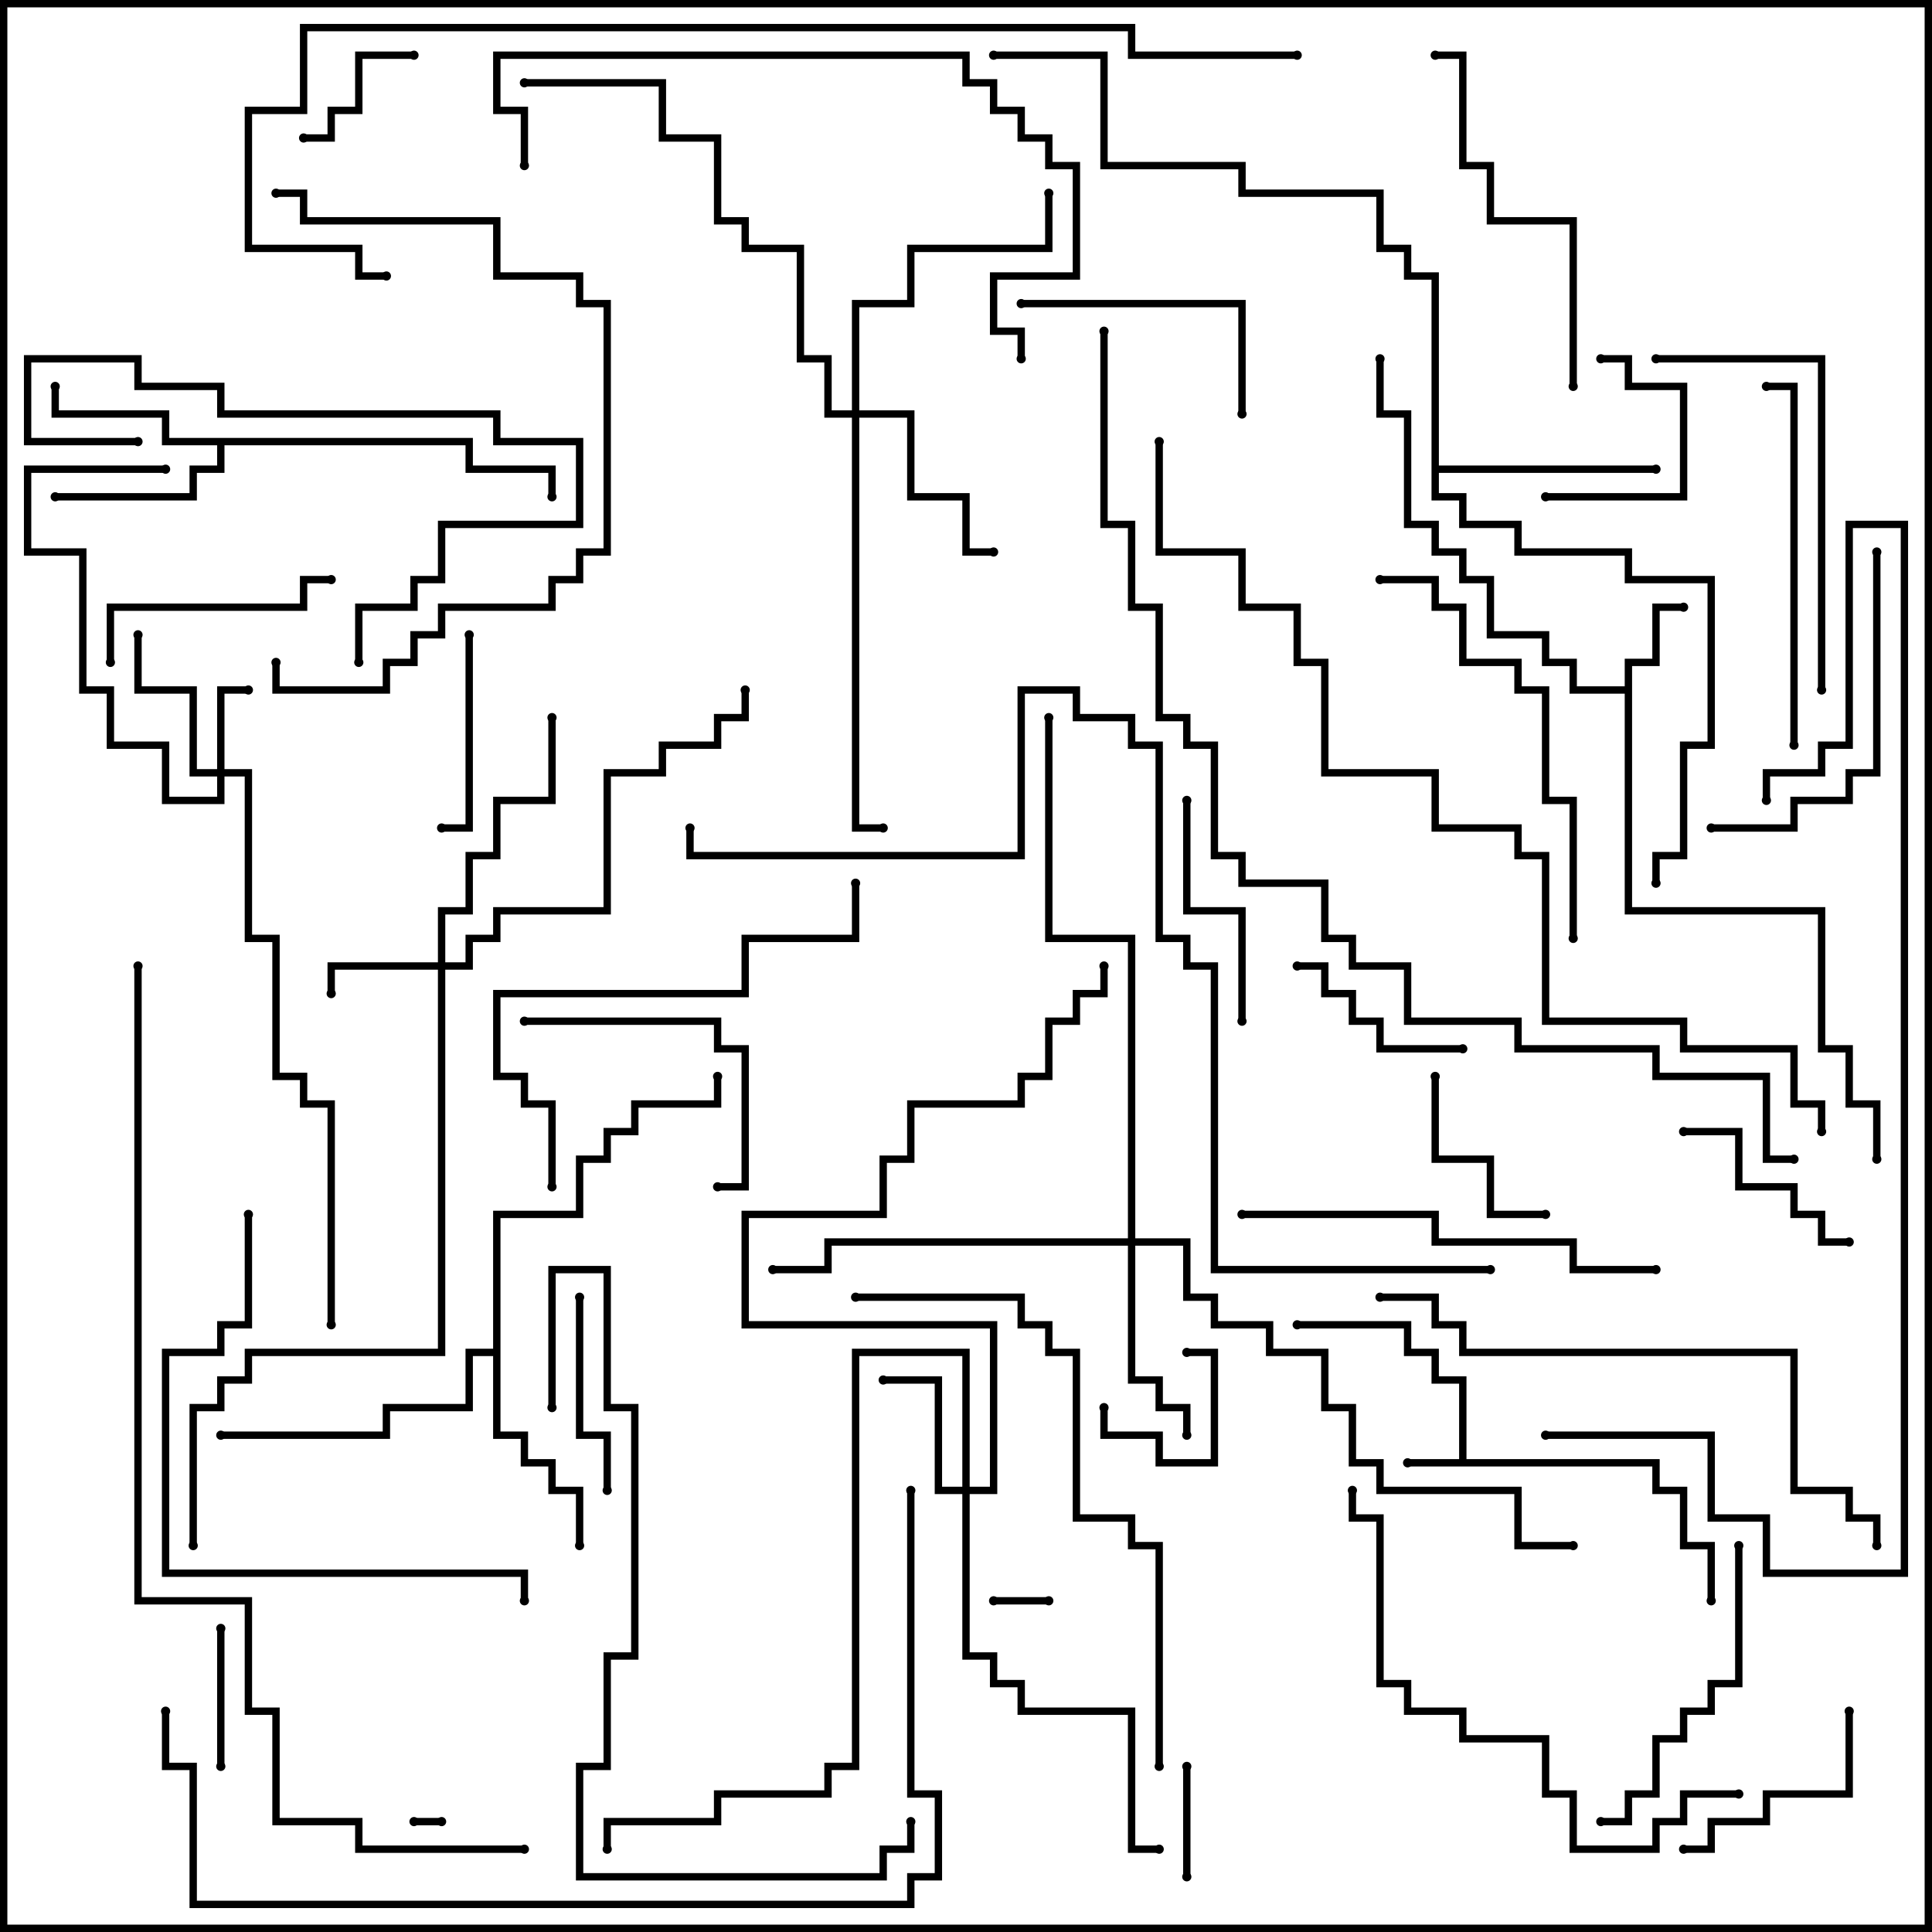<svg version="1.1" width="105" height="105" xmlns="http://www.w3.org/2000/svg"><path d="M79.3,79.3L79.3,75.2L77.8,75.2L77.8,73.7L76.3,73.7L76.3,72.2L70.5,72.2L70.5,71.8L76.7,71.8L76.7,73.3L78.2,73.3L78.2,74.8L79.7,74.8L79.7,79.3L90.2,79.3L90.2,80.8L91.7,80.8L91.7,83.8L93.2,83.8L93.2,87L92.8,87L92.8,84.2L91.3,84.2L91.3,81.2L89.8,81.2L89.8,79.7L76.5,79.7L76.5,79.3z" stroke="none"/><path d="M88.3,37.3L88.3,35.8L89.8,35.8L89.8,32.8L91.5,32.8L91.5,33.2L90.2,33.2L90.2,36.2L88.7,36.2L88.7,49.3L99.2,49.3L99.2,56.8L100.7,56.8L100.7,59.8L102.2,59.8L102.2,63L101.8,63L101.8,60.2L100.3,60.2L100.3,57.2L98.8,57.2L98.8,49.7L88.3,49.7L88.3,37.7L85.3,37.7L85.3,36.2L83.8,36.2L83.8,34.7L80.8,34.7L80.8,31.7L79.3,31.7L79.3,30.2L77.8,30.2L77.8,28.7L76.3,28.7L76.3,22.7L74.8,22.7L74.8,19.5L75.2,19.5L75.2,22.3L76.7,22.3L76.7,28.3L78.2,28.3L78.2,29.8L79.7,29.8L79.7,31.3L81.2,31.3L81.2,34.3L84.2,34.3L84.2,35.8L85.7,35.8L85.7,37.3z" stroke="none"/><path d="M25.7,23.8L25.7,25.3L30.2,25.3L30.2,27L29.8,27L29.8,25.7L25.3,25.7L25.3,24.2L12.2,24.2L12.2,25.7L10.7,25.7L10.7,27.2L3,27.2L3,26.8L10.3,26.8L10.3,25.3L11.8,25.3L11.8,24.2L8.8,24.2L8.8,22.7L2.8,22.7L2.8,21L3.2,21L3.2,22.3L9.2,22.3L9.2,23.8z" stroke="none"/><path d="M26.8,73.3L26.8,65.8L31.3,65.8L31.3,62.8L32.8,62.8L32.8,61.3L34.3,61.3L34.3,59.8L38.8,59.8L38.8,58.5L39.2,58.5L39.2,60.2L34.7,60.2L34.7,61.7L33.2,61.7L33.2,63.2L31.7,63.2L31.7,66.2L27.2,66.2L27.2,77.8L28.7,77.8L28.7,79.3L30.2,79.3L30.2,80.8L31.7,80.8L31.7,84L31.3,84L31.3,81.2L29.8,81.2L29.8,79.7L28.3,79.7L28.3,78.2L26.8,78.2L26.8,73.7L25.7,73.7L25.7,76.7L21.2,76.7L21.2,78.2L12,78.2L12,77.8L20.8,77.8L20.8,76.3L25.3,76.3L25.3,73.3z" stroke="none"/><path d="M77.8,15.2L76.3,15.2L76.3,13.7L74.8,13.7L74.8,10.7L67.3,10.7L67.3,9.2L59.8,9.2L59.8,3.2L54,3.2L54,2.8L60.2,2.8L60.2,8.8L67.7,8.8L67.7,10.3L75.2,10.3L75.2,13.3L76.7,13.3L76.7,14.8L78.2,14.8L78.2,25.3L90,25.3L90,25.7L78.2,25.7L78.2,26.8L79.7,26.8L79.7,28.3L82.7,28.3L82.7,29.8L88.7,29.8L88.7,31.3L93.2,31.3L93.2,40.7L91.7,40.7L91.7,46.7L90.2,46.7L90.2,48L89.8,48L89.8,46.3L91.3,46.3L91.3,40.3L92.8,40.3L92.8,31.7L88.3,31.7L88.3,30.2L82.3,30.2L82.3,28.7L79.3,28.7L79.3,27.2L77.8,27.2z" stroke="none"/><path d="M11.8,41.8L11.8,37.3L13.5,37.3L13.5,37.7L12.2,37.7L12.2,41.8L13.7,41.8L13.7,50.8L15.2,50.8L15.2,58.3L16.7,58.3L16.7,59.8L18.2,59.8L18.2,72L17.8,72L17.8,60.2L16.3,60.2L16.3,58.7L14.8,58.7L14.8,51.2L13.3,51.2L13.3,42.2L12.2,42.2L12.2,43.7L8.8,43.7L8.8,40.7L5.8,40.7L5.8,37.7L4.3,37.7L4.3,30.2L1.3,30.2L1.3,25.3L9,25.3L9,25.7L1.7,25.7L1.7,29.8L4.7,29.8L4.7,37.3L6.2,37.3L6.2,40.3L9.2,40.3L9.2,43.3L11.8,43.3L11.8,42.2L10.3,42.2L10.3,37.7L7.3,37.7L7.3,34.5L7.7,34.5L7.7,37.3L10.7,37.3L10.7,41.8z" stroke="none"/><path d="M23.8,52.3L23.8,49.3L25.3,49.3L25.3,46.3L26.8,46.3L26.8,43.3L29.8,43.3L29.8,39L30.2,39L30.2,43.7L27.2,43.7L27.2,46.7L25.7,46.7L25.7,49.7L24.2,49.7L24.2,52.3L25.3,52.3L25.3,50.8L26.8,50.8L26.8,49.3L32.8,49.3L32.8,41.8L35.8,41.8L35.8,40.3L38.8,40.3L38.8,38.8L40.3,38.8L40.3,37.5L40.7,37.5L40.7,39.2L39.2,39.2L39.2,40.7L36.2,40.7L36.2,42.2L33.2,42.2L33.2,49.7L27.2,49.7L27.2,51.2L25.7,51.2L25.7,52.7L24.2,52.7L24.2,73.7L13.7,73.7L13.7,75.2L12.2,75.2L12.2,76.7L10.7,76.7L10.7,84L10.3,84L10.3,76.3L11.8,76.3L11.8,74.8L13.3,74.8L13.3,73.3L23.8,73.3L23.8,52.7L18.2,52.7L18.2,54L17.8,54L17.8,52.3z" stroke="none"/><path d="M52.3,80.8L52.3,73.7L46.7,73.7L46.7,96.2L45.2,96.2L45.2,97.7L39.2,97.7L39.2,99.2L33.2,99.2L33.2,100.5L32.8,100.5L32.8,98.8L38.8,98.8L38.8,97.3L44.8,97.3L44.8,95.8L46.3,95.8L46.3,73.3L52.7,73.3L52.7,80.8L53.8,80.8L53.8,72.2L40.3,72.2L40.3,65.8L47.8,65.8L47.8,62.8L49.3,62.8L49.3,59.8L55.3,59.8L55.3,58.3L56.8,58.3L56.8,55.3L58.3,55.3L58.3,53.8L59.8,53.8L59.8,52.5L60.2,52.5L60.2,54.2L58.7,54.2L58.7,55.7L57.2,55.7L57.2,58.7L55.7,58.7L55.7,60.2L49.7,60.2L49.7,63.2L48.2,63.2L48.2,66.2L40.7,66.2L40.7,71.8L54.2,71.8L54.2,81.2L52.7,81.2L52.7,89.8L54.2,89.8L54.2,91.3L55.7,91.3L55.7,92.8L61.7,92.8L61.7,100.3L63,100.3L63,100.7L61.3,100.7L61.3,93.2L55.3,93.2L55.3,91.7L53.8,91.7L53.8,90.2L52.3,90.2L52.3,81.2L50.8,81.2L50.8,75.2L48,75.2L48,74.8L51.2,74.8L51.2,80.8z" stroke="none"/><path d="M46.3,22.3L46.3,16.3L49.3,16.3L49.3,13.3L56.8,13.3L56.8,10.5L57.2,10.5L57.2,13.7L49.7,13.7L49.7,16.7L46.7,16.7L46.7,22.3L49.7,22.3L49.7,26.8L52.7,26.8L52.7,29.8L54,29.8L54,30.2L52.3,30.2L52.3,27.2L49.3,27.2L49.3,22.7L46.7,22.7L46.7,44.8L48,44.8L48,45.2L46.3,45.2L46.3,22.7L44.8,22.7L44.8,19.7L43.3,19.7L43.3,13.7L40.3,13.7L40.3,12.2L38.8,12.2L38.8,7.7L35.8,7.7L35.8,4.7L28.5,4.7L28.5,4.3L36.2,4.3L36.2,7.3L39.2,7.3L39.2,11.8L40.7,11.8L40.7,13.3L43.7,13.3L43.7,19.3L45.2,19.3L45.2,22.3z" stroke="none"/><path d="M61.3,67.3L61.3,51.2L56.8,51.2L56.8,39L57.2,39L57.2,50.8L61.7,50.8L61.7,67.3L64.7,67.3L64.7,70.3L66.2,70.3L66.2,71.8L69.2,71.8L69.2,73.3L72.2,73.3L72.2,76.3L73.7,76.3L73.7,79.3L75.2,79.3L75.2,80.8L82.7,80.8L82.7,83.8L85.5,83.8L85.5,84.2L82.3,84.2L82.3,81.2L74.8,81.2L74.8,79.7L73.3,79.7L73.3,76.7L71.8,76.7L71.8,73.7L68.8,73.7L68.8,72.2L65.8,72.2L65.8,70.7L64.3,70.7L64.3,67.7L61.7,67.7L61.7,74.8L63.2,74.8L63.2,76.3L64.7,76.3L64.7,78L64.3,78L64.3,76.7L62.8,76.7L62.8,75.2L61.3,75.2L61.3,67.7L45.2,67.7L45.2,69.2L42,69.2L42,68.8L44.8,68.8L44.8,67.3z" stroke="none"/><path d="M24,98.8L24,99.2L22.5,99.2L22.5,98.8z" stroke="none"/><path d="M57,86.8L57,87.2L54,87.2L54,86.8z" stroke="none"/><path d="M59.8,76.5L60.2,76.5L60.2,77.8L63.2,77.8L63.2,79.3L65.8,79.3L65.8,73.7L64.5,73.7L64.5,73.3L66.2,73.3L66.2,79.7L62.8,79.7L62.8,78.2L59.8,78.2z" stroke="none"/><path d="M64.7,102L64.3,102L64.3,96L64.7,96z" stroke="none"/><path d="M11.8,88.5L12.2,88.5L12.2,96L11.8,96z" stroke="none"/><path d="M16.5,7.7L16.5,7.3L17.8,7.3L17.8,5.8L19.3,5.8L19.3,2.8L22.5,2.8L22.5,3.2L19.7,3.2L19.7,6.2L18.2,6.2L18.2,7.7z" stroke="none"/><path d="M87,19.7L87,19.3L88.7,19.3L88.7,20.8L91.7,20.8L91.7,27.2L84,27.2L84,26.8L91.3,26.8L91.3,21.2L88.3,21.2L88.3,19.7z" stroke="none"/><path d="M77.8,58.5L78.2,58.5L78.2,62.8L81.2,62.8L81.2,65.8L84,65.8L84,66.2L80.8,66.2L80.8,63.2L77.8,63.2z" stroke="none"/><path d="M70.5,52.7L70.5,52.3L72.2,52.3L72.2,53.8L73.7,53.8L73.7,55.3L75.2,55.3L75.2,56.8L79.5,56.8L79.5,57.2L74.8,57.2L74.8,55.7L73.3,55.7L73.3,54.2L71.8,54.2L71.8,52.7z" stroke="none"/><path d="M31.3,70.5L31.7,70.5L31.7,77.8L33.2,77.8L33.2,81L32.8,81L32.8,78.2L31.3,78.2z" stroke="none"/><path d="M25.3,34.5L25.7,34.5L25.7,45.2L24,45.2L24,44.8L25.3,44.8z" stroke="none"/><path d="M91.5,61.7L91.5,61.3L94.7,61.3L94.7,64.3L97.7,64.3L97.7,65.8L99.2,65.8L99.2,67.3L100.5,67.3L100.5,67.7L98.8,67.7L98.8,66.2L97.3,66.2L97.3,64.7L94.3,64.7L94.3,61.7z" stroke="none"/><path d="M91.5,100.7L91.5,100.3L92.8,100.3L92.8,98.8L95.8,98.8L95.8,97.3L100.3,97.3L100.3,93L100.7,93L100.7,97.7L96.2,97.7L96.2,99.2L93.2,99.2L93.2,100.7z" stroke="none"/><path d="M67.7,55.5L67.3,55.5L67.3,49.7L64.3,49.7L64.3,43.5L64.7,43.5L64.7,49.3L67.7,49.3z" stroke="none"/><path d="M6.2,36L5.8,36L5.8,32.8L16.3,32.8L16.3,31.3L18,31.3L18,31.7L16.7,31.7L16.7,33.2L6.2,33.2z" stroke="none"/><path d="M67.7,22.5L67.3,22.5L67.3,16.7L55.5,16.7L55.5,16.3L67.7,16.3z" stroke="none"/><path d="M28.5,55.7L28.5,55.3L39.2,55.3L39.2,56.8L40.7,56.8L40.7,64.7L39,64.7L39,64.3L40.3,64.3L40.3,57.2L38.8,57.2L38.8,55.7z" stroke="none"/><path d="M87,99.2L87,98.8L88.3,98.8L88.3,97.3L89.8,97.3L89.8,94.3L91.3,94.3L91.3,92.8L92.8,92.8L92.8,91.3L94.3,91.3L94.3,84L94.7,84L94.7,91.7L93.2,91.7L93.2,93.2L91.7,93.2L91.7,94.7L90.2,94.7L90.2,97.7L88.7,97.7L88.7,99.2z" stroke="none"/><path d="M19.7,36L19.3,36L19.3,32.8L22.3,32.8L22.3,31.3L23.8,31.3L23.8,28.3L31.3,28.3L31.3,24.2L26.8,24.2L26.8,22.7L11.8,22.7L11.8,21.2L7.3,21.2L7.3,19.7L1.7,19.7L1.7,23.8L7.5,23.8L7.5,24.2L1.3,24.2L1.3,19.3L7.7,19.3L7.7,20.8L12.2,20.8L12.2,22.3L27.2,22.3L27.2,23.8L31.7,23.8L31.7,28.7L24.2,28.7L24.2,31.7L22.7,31.7L22.7,33.2L19.7,33.2z" stroke="none"/><path d="M101.8,30L102.2,30L102.2,42.2L100.7,42.2L100.7,43.7L97.7,43.7L97.7,45.2L93,45.2L93,44.8L97.3,44.8L97.3,43.3L100.3,43.3L100.3,41.8L101.8,41.8z" stroke="none"/><path d="M85.7,21L85.3,21L85.3,12.2L80.8,12.2L80.8,9.2L79.3,9.2L79.3,3.2L78,3.2L78,2.8L79.7,2.8L79.7,8.8L81.2,8.8L81.2,11.8L85.7,11.8z" stroke="none"/><path d="M97.7,40.5L97.3,40.5L97.3,21.2L96,21.2L96,20.8L97.7,20.8z" stroke="none"/><path d="M99.2,37.5L98.8,37.5L98.8,19.7L90,19.7L90,19.3L99.2,19.3z" stroke="none"/><path d="M85.7,51L85.3,51L85.3,43.7L83.8,43.7L83.8,37.7L82.3,37.7L82.3,36.2L79.3,36.2L79.3,33.2L77.8,33.2L77.8,31.7L75,31.7L75,31.3L78.2,31.3L78.2,32.8L79.7,32.8L79.7,35.8L82.7,35.8L82.7,37.3L84.2,37.3L84.2,43.3L85.7,43.3z" stroke="none"/><path d="M67.5,66.2L67.5,65.8L78.2,65.8L78.2,67.3L85.7,67.3L85.7,68.8L90,68.8L90,69.2L85.3,69.2L85.3,67.7L77.8,67.7L77.8,66.2z" stroke="none"/><path d="M30.2,64.5L29.8,64.5L29.8,60.2L28.3,60.2L28.3,58.7L26.8,58.7L26.8,53.8L40.3,53.8L40.3,50.8L46.3,50.8L46.3,48L46.7,48L46.7,51.2L40.7,51.2L40.7,54.2L27.2,54.2L27.2,58.3L28.7,58.3L28.7,59.8L30.2,59.8z" stroke="none"/><path d="M14.8,36L15.2,36L15.2,37.3L20.8,37.3L20.8,35.8L22.3,35.8L22.3,34.3L23.8,34.3L23.8,32.8L29.8,32.8L29.8,31.3L31.3,31.3L31.3,29.8L32.8,29.8L32.8,16.7L31.3,16.7L31.3,15.2L26.8,15.2L26.8,12.2L16.3,12.2L16.3,10.7L15,10.7L15,10.3L16.7,10.3L16.7,11.8L27.2,11.8L27.2,14.8L31.7,14.8L31.7,16.3L33.2,16.3L33.2,30.2L31.7,30.2L31.7,31.7L30.2,31.7L30.2,33.2L24.2,33.2L24.2,34.7L22.7,34.7L22.7,36.2L21.2,36.2L21.2,37.7L14.8,37.7z" stroke="none"/><path d="M13.3,66L13.7,66L13.7,72.2L12.2,72.2L12.2,73.7L9.2,73.7L9.2,85.3L28.7,85.3L28.7,87L28.3,87L28.3,85.7L8.8,85.7L8.8,73.3L11.8,73.3L11.8,71.8L13.3,71.8z" stroke="none"/><path d="M94.5,97.3L94.5,97.7L91.7,97.7L91.7,99.2L90.2,99.2L90.2,100.7L85.3,100.7L85.3,97.7L83.8,97.7L83.8,94.7L79.3,94.7L79.3,93.2L76.3,93.2L76.3,91.7L74.8,91.7L74.8,82.7L73.3,82.7L73.3,81L73.7,81L73.7,82.3L75.2,82.3L75.2,91.3L76.7,91.3L76.7,92.8L79.7,92.8L79.7,94.3L84.2,94.3L84.2,97.3L85.7,97.3L85.7,100.3L89.8,100.3L89.8,98.8L91.3,98.8L91.3,97.3z" stroke="none"/><path d="M28.7,9L28.3,9L28.3,6.2L26.8,6.2L26.8,2.8L52.7,2.8L52.7,4.3L54.2,4.3L54.2,5.8L55.7,5.8L55.7,7.3L57.2,7.3L57.2,8.8L58.7,8.8L58.7,15.2L54.2,15.2L54.2,17.8L55.7,17.8L55.7,19.5L55.3,19.5L55.3,18.2L53.8,18.2L53.8,14.8L58.3,14.8L58.3,9.2L56.8,9.2L56.8,7.7L55.3,7.7L55.3,6.2L53.8,6.2L53.8,4.7L52.3,4.7L52.3,3.2L27.2,3.2L27.2,5.8L28.7,5.8z" stroke="none"/><path d="M30.2,76.5L29.8,76.5L29.8,68.8L33.2,68.8L33.2,76.3L34.7,76.3L34.7,90.2L33.2,90.2L33.2,96.2L31.7,96.2L31.7,101.8L47.8,101.8L47.8,100.3L49.3,100.3L49.3,99L49.7,99L49.7,100.7L48.2,100.7L48.2,102.2L31.3,102.2L31.3,95.8L32.8,95.8L32.8,89.8L34.3,89.8L34.3,76.7L32.8,76.7L32.8,69.2L30.2,69.2z" stroke="none"/><path d="M102.2,84L101.8,84L101.8,82.7L100.3,82.7L100.3,81.2L97.3,81.2L97.3,73.7L79.3,73.7L79.3,72.2L77.8,72.2L77.8,70.7L75,70.7L75,70.3L78.2,70.3L78.2,71.8L79.7,71.8L79.7,73.3L97.7,73.3L97.7,80.8L100.7,80.8L100.7,82.3L102.2,82.3z" stroke="none"/><path d="M63.2,96L62.8,96L62.8,84.2L61.3,84.2L61.3,82.7L58.3,82.7L58.3,73.7L56.8,73.7L56.8,72.2L55.3,72.2L55.3,70.7L46.5,70.7L46.5,70.3L55.7,70.3L55.7,71.8L57.2,71.8L57.2,73.3L58.7,73.3L58.7,82.3L61.7,82.3L61.7,83.8L63.2,83.8z" stroke="none"/><path d="M84,78.2L84,77.8L93.2,77.8L93.2,82.3L96.2,82.3L96.2,85.3L103.3,85.3L103.3,28.7L100.7,28.7L100.7,40.7L99.2,40.7L99.2,42.2L96.2,42.2L96.2,43.5L95.8,43.5L95.8,41.8L98.8,41.8L98.8,40.3L100.3,40.3L100.3,28.3L103.7,28.3L103.7,85.7L95.8,85.7L95.8,82.7L92.8,82.7L92.8,78.2z" stroke="none"/><path d="M49.3,81L49.7,81L49.7,97.3L51.2,97.3L51.2,102.2L49.7,102.2L49.7,103.7L10.3,103.7L10.3,96.2L8.8,96.2L8.8,93L9.2,93L9.2,95.8L10.7,95.8L10.7,103.3L49.3,103.3L49.3,101.8L50.8,101.8L50.8,97.7L49.3,97.7z" stroke="none"/><path d="M81,68.8L81,69.2L65.8,69.2L65.8,52.7L64.3,52.7L64.3,51.2L62.8,51.2L62.8,40.7L61.3,40.7L61.3,39.2L58.3,39.2L58.3,37.7L55.7,37.7L55.7,46.7L37.3,46.7L37.3,45L37.7,45L37.7,46.3L55.3,46.3L55.3,37.3L58.7,37.3L58.7,38.8L61.7,38.8L61.7,40.3L63.2,40.3L63.2,50.8L64.7,50.8L64.7,52.3L66.2,52.3L66.2,68.8z" stroke="none"/><path d="M70.5,2.8L70.5,3.2L61.3,3.2L61.3,1.7L16.7,1.7L16.7,6.2L13.7,6.2L13.7,13.3L19.7,13.3L19.7,14.8L21,14.8L21,15.2L19.3,15.2L19.3,13.7L13.3,13.7L13.3,5.8L16.3,5.8L16.3,1.3L61.7,1.3L61.7,2.8z" stroke="none"/><path d="M62.8,24L63.2,24L63.2,29.8L67.7,29.8L67.7,32.8L70.7,32.8L70.7,35.8L72.2,35.8L72.2,41.8L78.2,41.8L78.2,44.8L82.7,44.8L82.7,46.3L84.2,46.3L84.2,55.3L91.7,55.3L91.7,56.8L97.7,56.8L97.7,59.8L99.2,59.8L99.2,61.5L98.8,61.5L98.8,60.2L97.3,60.2L97.3,57.2L91.3,57.2L91.3,55.7L83.8,55.7L83.8,46.7L82.3,46.7L82.3,45.2L77.8,45.2L77.8,42.2L71.8,42.2L71.8,36.2L70.3,36.2L70.3,33.2L67.3,33.2L67.3,30.2L62.8,30.2z" stroke="none"/><path d="M28.5,100.3L28.5,100.7L19.3,100.7L19.3,99.2L14.8,99.2L14.8,93.2L13.3,93.2L13.3,87.2L7.3,87.2L7.3,52.5L7.7,52.5L7.7,86.8L13.7,86.8L13.7,92.8L15.2,92.8L15.2,98.8L19.7,98.8L19.7,100.3z" stroke="none"/><path d="M59.8,18L60.2,18L60.2,28.3L61.7,28.3L61.7,32.8L63.2,32.8L63.2,38.8L64.7,38.8L64.7,40.3L66.2,40.3L66.2,46.3L67.7,46.3L67.7,47.8L72.2,47.8L72.2,50.8L73.7,50.8L73.7,52.3L76.7,52.3L76.7,55.3L82.7,55.3L82.7,56.8L90.2,56.8L90.2,58.3L96.2,58.3L96.2,62.8L97.5,62.8L97.5,63.2L95.8,63.2L95.8,58.7L89.8,58.7L89.8,57.2L82.3,57.2L82.3,55.7L76.3,55.7L76.3,52.7L73.3,52.7L73.3,51.2L71.8,51.2L71.8,48.2L67.3,48.2L67.3,46.7L65.8,46.7L65.8,40.7L64.3,40.7L64.3,39.2L62.8,39.2L62.8,33.2L61.3,33.2L61.3,28.7L59.8,28.7z" stroke="none"/><circle cx="76.5" cy="79.5" r="0.25" stroke-width="0" fill="#000" /><circle cx="70.5" cy="72" r="0.25" stroke-width="0" fill="#000" /><circle cx="93" cy="87" r="0.25" stroke-width="0" fill="#000" /><circle cx="91.5" cy="33" r="0.25" stroke-width="0" fill="#000" /><circle cx="75" cy="19.5" r="0.25" stroke-width="0" fill="#000" /><circle cx="102" cy="63" r="0.25" stroke-width="0" fill="#000" /><circle cx="3" cy="21" r="0.25" stroke-width="0" fill="#000" /><circle cx="3" cy="27" r="0.25" stroke-width="0" fill="#000" /><circle cx="30" cy="27" r="0.25" stroke-width="0" fill="#000" /><circle cx="31.5" cy="84" r="0.25" stroke-width="0" fill="#000" /><circle cx="12" cy="78" r="0.25" stroke-width="0" fill="#000" /><circle cx="39" cy="58.5" r="0.25" stroke-width="0" fill="#000" /><circle cx="90" cy="25.5" r="0.25" stroke-width="0" fill="#000" /><circle cx="90" cy="48" r="0.25" stroke-width="0" fill="#000" /><circle cx="54" cy="3" r="0.25" stroke-width="0" fill="#000" /><circle cx="13.5" cy="37.5" r="0.25" stroke-width="0" fill="#000" /><circle cx="7.5" cy="34.5" r="0.25" stroke-width="0" fill="#000" /><circle cx="9" cy="25.5" r="0.25" stroke-width="0" fill="#000" /><circle cx="18" cy="72" r="0.25" stroke-width="0" fill="#000" /><circle cx="18" cy="54" r="0.25" stroke-width="0" fill="#000" /><circle cx="30" cy="39" r="0.25" stroke-width="0" fill="#000" /><circle cx="40.5" cy="37.5" r="0.25" stroke-width="0" fill="#000" /><circle cx="10.5" cy="84" r="0.25" stroke-width="0" fill="#000" /><circle cx="48" cy="75" r="0.25" stroke-width="0" fill="#000" /><circle cx="63" cy="100.5" r="0.25" stroke-width="0" fill="#000" /><circle cx="33" cy="100.5" r="0.25" stroke-width="0" fill="#000" /><circle cx="60" cy="52.5" r="0.25" stroke-width="0" fill="#000" /><circle cx="54" cy="30" r="0.25" stroke-width="0" fill="#000" /><circle cx="57" cy="10.5" r="0.25" stroke-width="0" fill="#000" /><circle cx="48" cy="45" r="0.25" stroke-width="0" fill="#000" /><circle cx="28.5" cy="4.5" r="0.25" stroke-width="0" fill="#000" /><circle cx="64.5" cy="78" r="0.25" stroke-width="0" fill="#000" /><circle cx="42" cy="69" r="0.25" stroke-width="0" fill="#000" /><circle cx="57" cy="39" r="0.25" stroke-width="0" fill="#000" /><circle cx="85.5" cy="84" r="0.25" stroke-width="0" fill="#000" /><circle cx="24" cy="99" r="0.25" stroke-width="0" fill="#000" /><circle cx="22.5" cy="99" r="0.25" stroke-width="0" fill="#000" /><circle cx="57" cy="87" r="0.25" stroke-width="0" fill="#000" /><circle cx="54" cy="87" r="0.25" stroke-width="0" fill="#000" /><circle cx="60" cy="76.5" r="0.25" stroke-width="0" fill="#000" /><circle cx="64.5" cy="73.5" r="0.25" stroke-width="0" fill="#000" /><circle cx="64.5" cy="102" r="0.25" stroke-width="0" fill="#000" /><circle cx="64.5" cy="96" r="0.25" stroke-width="0" fill="#000" /><circle cx="12" cy="88.5" r="0.25" stroke-width="0" fill="#000" /><circle cx="12" cy="96" r="0.25" stroke-width="0" fill="#000" /><circle cx="16.5" cy="7.5" r="0.25" stroke-width="0" fill="#000" /><circle cx="22.5" cy="3" r="0.25" stroke-width="0" fill="#000" /><circle cx="87" cy="19.5" r="0.25" stroke-width="0" fill="#000" /><circle cx="84" cy="27" r="0.25" stroke-width="0" fill="#000" /><circle cx="78" cy="58.5" r="0.25" stroke-width="0" fill="#000" /><circle cx="84" cy="66" r="0.25" stroke-width="0" fill="#000" /><circle cx="70.5" cy="52.5" r="0.25" stroke-width="0" fill="#000" /><circle cx="79.5" cy="57" r="0.25" stroke-width="0" fill="#000" /><circle cx="31.5" cy="70.5" r="0.25" stroke-width="0" fill="#000" /><circle cx="33" cy="81" r="0.25" stroke-width="0" fill="#000" /><circle cx="25.5" cy="34.5" r="0.25" stroke-width="0" fill="#000" /><circle cx="24" cy="45" r="0.25" stroke-width="0" fill="#000" /><circle cx="91.5" cy="61.5" r="0.25" stroke-width="0" fill="#000" /><circle cx="100.5" cy="67.5" r="0.25" stroke-width="0" fill="#000" /><circle cx="91.5" cy="100.5" r="0.25" stroke-width="0" fill="#000" /><circle cx="100.5" cy="93" r="0.25" stroke-width="0" fill="#000" /><circle cx="67.5" cy="55.5" r="0.25" stroke-width="0" fill="#000" /><circle cx="64.5" cy="43.5" r="0.25" stroke-width="0" fill="#000" /><circle cx="6" cy="36" r="0.25" stroke-width="0" fill="#000" /><circle cx="18" cy="31.5" r="0.25" stroke-width="0" fill="#000" /><circle cx="67.5" cy="22.5" r="0.25" stroke-width="0" fill="#000" /><circle cx="55.5" cy="16.5" r="0.25" stroke-width="0" fill="#000" /><circle cx="28.5" cy="55.5" r="0.25" stroke-width="0" fill="#000" /><circle cx="39" cy="64.5" r="0.25" stroke-width="0" fill="#000" /><circle cx="87" cy="99" r="0.25" stroke-width="0" fill="#000" /><circle cx="94.5" cy="84" r="0.25" stroke-width="0" fill="#000" /><circle cx="19.5" cy="36" r="0.25" stroke-width="0" fill="#000" /><circle cx="7.5" cy="24" r="0.25" stroke-width="0" fill="#000" /><circle cx="102" cy="30" r="0.25" stroke-width="0" fill="#000" /><circle cx="93" cy="45" r="0.25" stroke-width="0" fill="#000" /><circle cx="85.5" cy="21" r="0.25" stroke-width="0" fill="#000" /><circle cx="78" cy="3" r="0.25" stroke-width="0" fill="#000" /><circle cx="97.5" cy="40.5" r="0.25" stroke-width="0" fill="#000" /><circle cx="96" cy="21" r="0.25" stroke-width="0" fill="#000" /><circle cx="99" cy="37.5" r="0.25" stroke-width="0" fill="#000" /><circle cx="90" cy="19.5" r="0.25" stroke-width="0" fill="#000" /><circle cx="85.5" cy="51" r="0.25" stroke-width="0" fill="#000" /><circle cx="75" cy="31.5" r="0.25" stroke-width="0" fill="#000" /><circle cx="67.5" cy="66" r="0.25" stroke-width="0" fill="#000" /><circle cx="90" cy="69" r="0.25" stroke-width="0" fill="#000" /><circle cx="30" cy="64.5" r="0.25" stroke-width="0" fill="#000" /><circle cx="46.5" cy="48" r="0.25" stroke-width="0" fill="#000" /><circle cx="15" cy="36" r="0.25" stroke-width="0" fill="#000" /><circle cx="15" cy="10.5" r="0.25" stroke-width="0" fill="#000" /><circle cx="13.5" cy="66" r="0.25" stroke-width="0" fill="#000" /><circle cx="28.5" cy="87" r="0.25" stroke-width="0" fill="#000" /><circle cx="94.5" cy="97.5" r="0.25" stroke-width="0" fill="#000" /><circle cx="73.5" cy="81" r="0.25" stroke-width="0" fill="#000" /><circle cx="28.5" cy="9" r="0.25" stroke-width="0" fill="#000" /><circle cx="55.5" cy="19.5" r="0.25" stroke-width="0" fill="#000" /><circle cx="30" cy="76.5" r="0.25" stroke-width="0" fill="#000" /><circle cx="49.5" cy="99" r="0.25" stroke-width="0" fill="#000" /><circle cx="102" cy="84" r="0.25" stroke-width="0" fill="#000" /><circle cx="75" cy="70.5" r="0.25" stroke-width="0" fill="#000" /><circle cx="63" cy="96" r="0.25" stroke-width="0" fill="#000" /><circle cx="46.5" cy="70.5" r="0.25" stroke-width="0" fill="#000" /><circle cx="84" cy="78" r="0.25" stroke-width="0" fill="#000" /><circle cx="96" cy="43.5" r="0.25" stroke-width="0" fill="#000" /><circle cx="49.5" cy="81" r="0.25" stroke-width="0" fill="#000" /><circle cx="9" cy="93" r="0.25" stroke-width="0" fill="#000" /><circle cx="81" cy="69" r="0.25" stroke-width="0" fill="#000" /><circle cx="37.5" cy="45" r="0.25" stroke-width="0" fill="#000" /><circle cx="70.5" cy="3" r="0.25" stroke-width="0" fill="#000" /><circle cx="21" cy="15" r="0.25" stroke-width="0" fill="#000" /><circle cx="63" cy="24" r="0.25" stroke-width="0" fill="#000" /><circle cx="99" cy="61.5" r="0.25" stroke-width="0" fill="#000" /><circle cx="28.5" cy="100.5" r="0.25" stroke-width="0" fill="#000" /><circle cx="7.5" cy="52.5" r="0.25" stroke-width="0" fill="#000" /><circle cx="60" cy="18" r="0.25" stroke-width="0" fill="#000" /><circle cx="97.5" cy="63" r="0.25" stroke-width="0" fill="#000" /><rect x="0" y="0" width="105" height="105" stroke-width="0.8" stroke="#000" fill="none" /></svg>